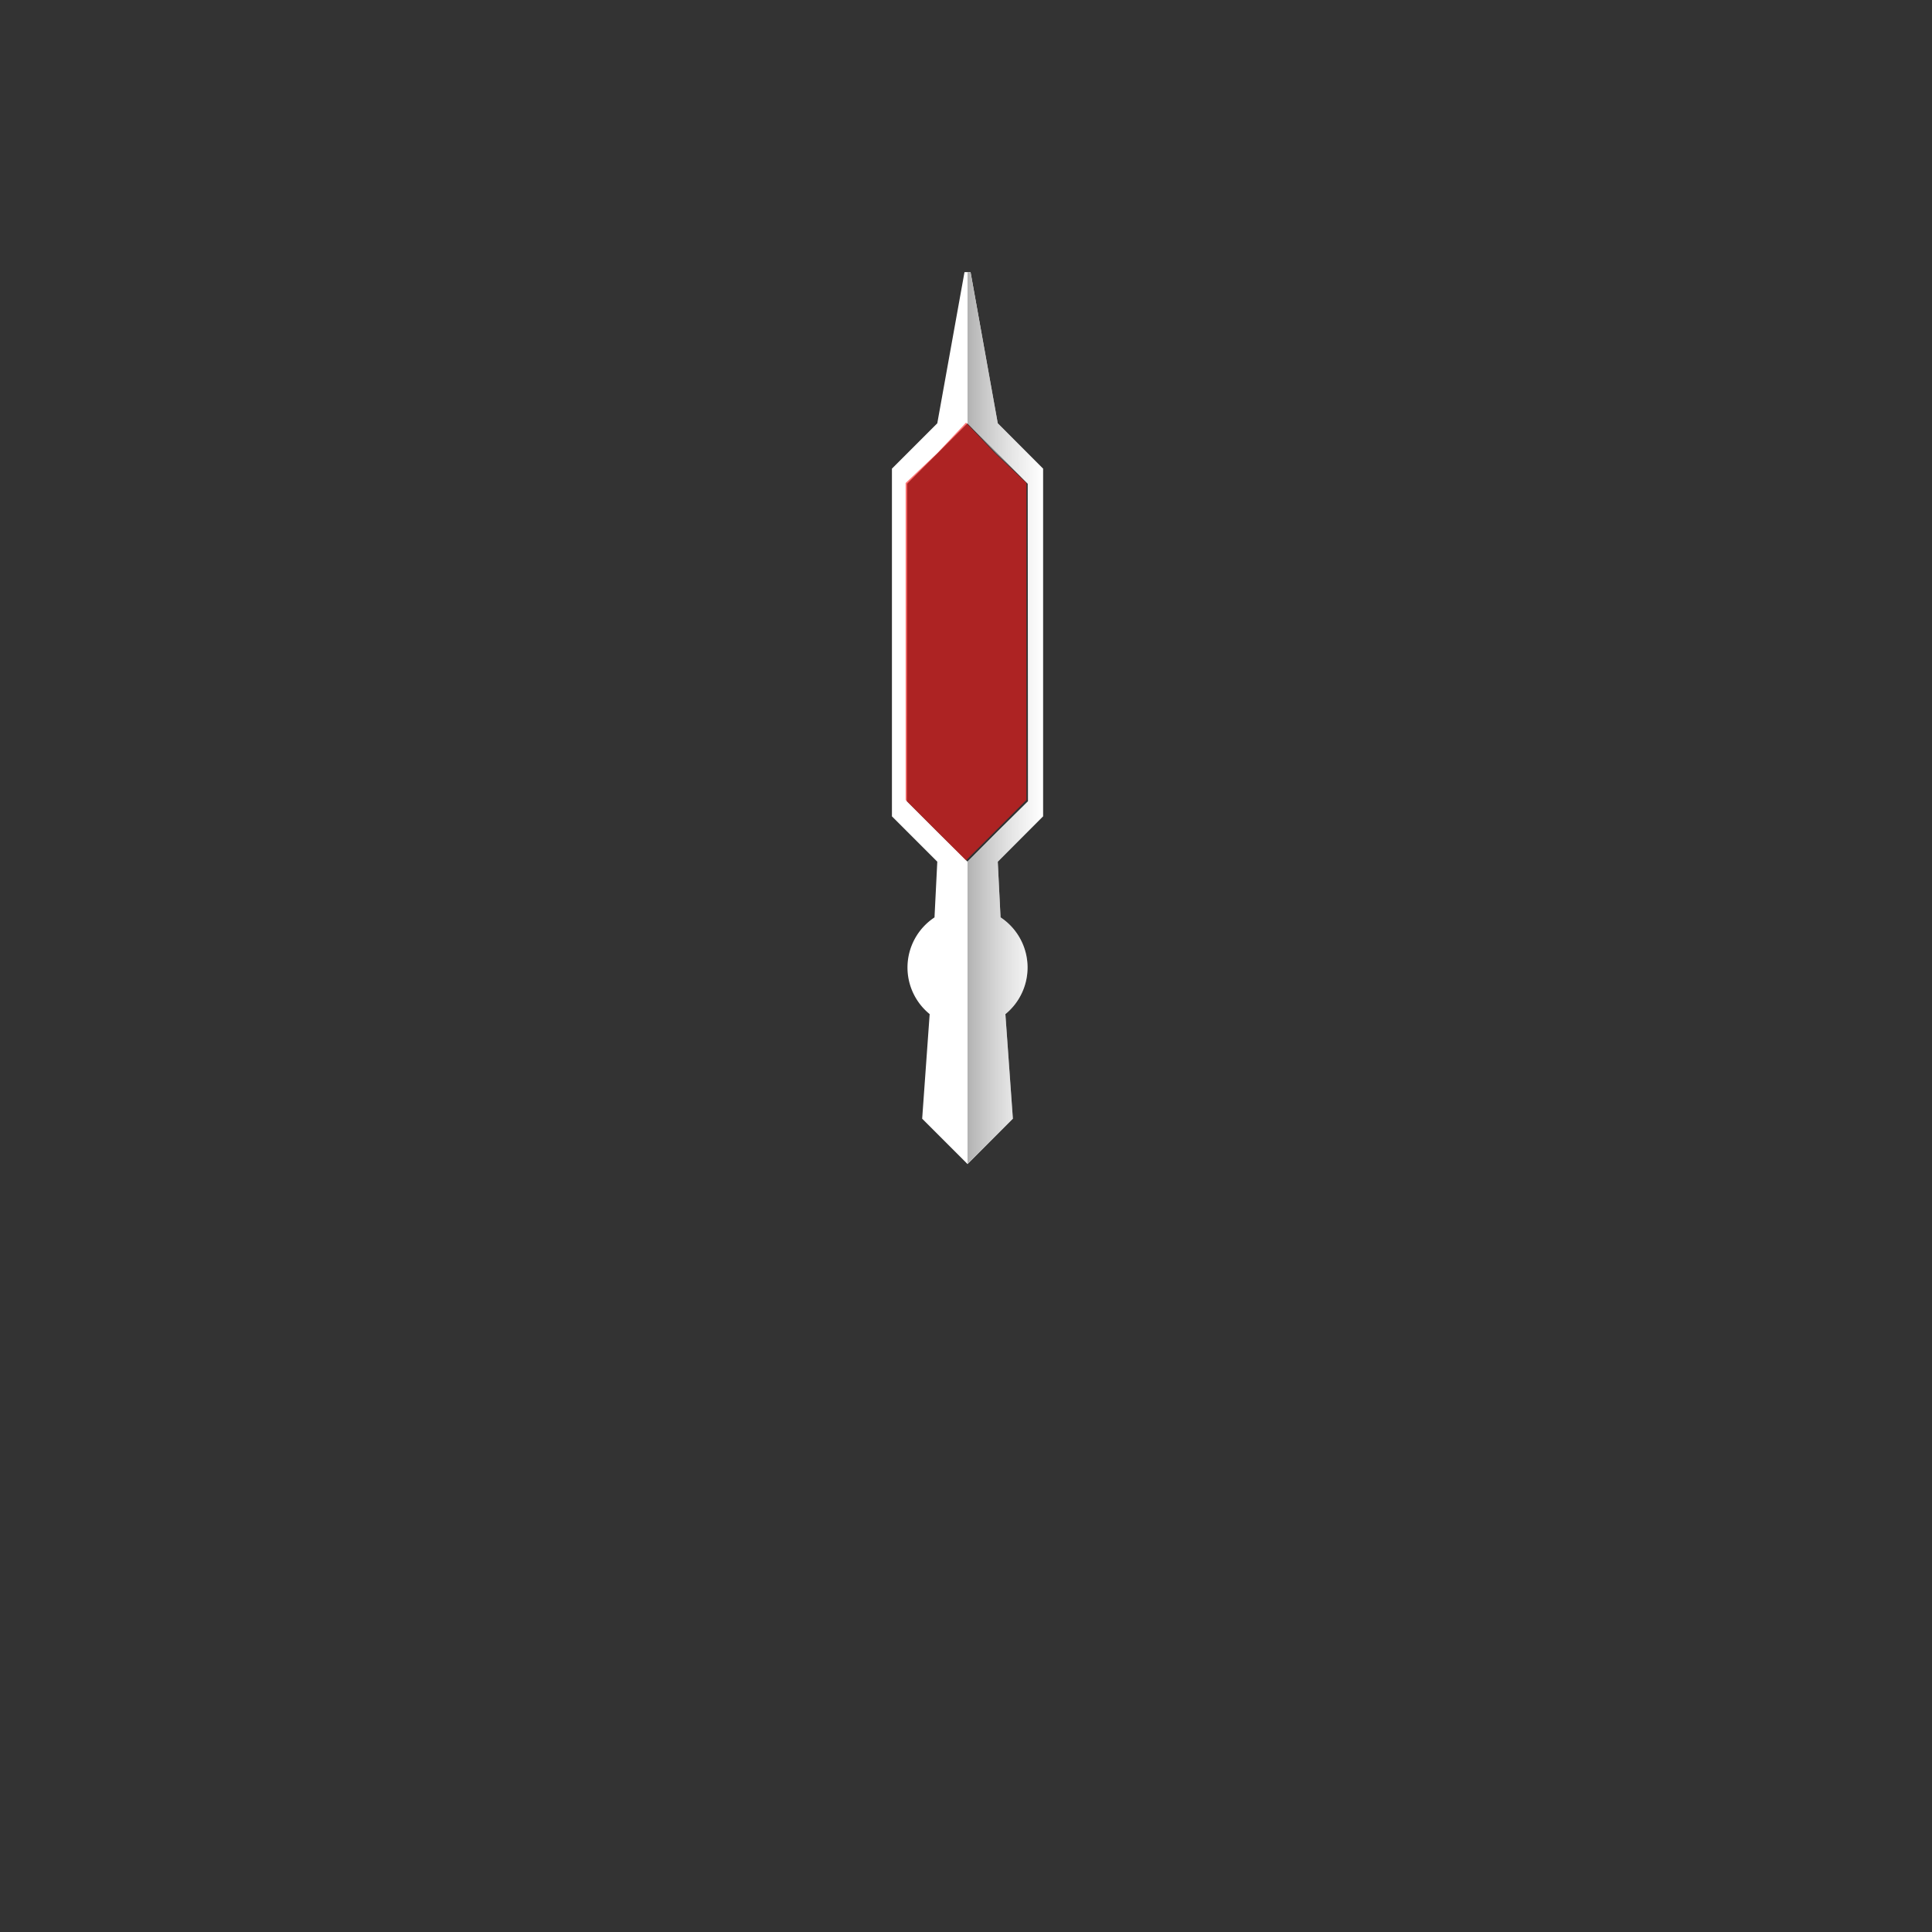 <svg width="640" height="640" viewBox="0 0 169.333 169.333" xmlns:xlink="http://www.w3.org/1999/xlink" xmlns="http://www.w3.org/2000/svg"><rect x="0" y="0" width="169.333" height="169.333" fill="#333333" stroke="none"/><defs><linearGradient id="a"><stop style="stop-color:#b2b2b2;stop-opacity:1" offset="0"/><stop style="stop-color:#ccc;stop-opacity:0" offset="1"/></linearGradient><linearGradient xlink:href="#a" id="b" x1="320" y1="237.5" x2="345" y2="237.5" gradientUnits="userSpaceOnUse"/></defs><path style="fill:#fff;stroke-width:1.78" d="m319 90-9 50-15 15v115l15 15-.922 18.428A19.857 19.857 0 0 0 300.143 320a19.857 19.857 0 0 0 7.337 15.406L305 370l15 15 15-15-2.48-34.594A19.857 19.857 0 0 0 339.857 320c0-6.68-3.358-12.91-8.937-16.584L330 285l15-15V155l-15-15-9-50zm1 50 19.914 20L340 265l-10.086 10L320 285l-10.086-10-10-10L300 160z" transform="scale(.265)"/><path style="fill:#ff1a1a;fill-opacity:.6;stroke-width:.423" d="m87.177 39.687 2.781 2.646v27.782l-5.291 5.291-5.292-5.291V42.333l2.804-2.646 2.488-2.645z"/><path style="fill:url(#b);fill-opacity:1;stroke-width:1.78" d="M320 90v50l9.486 10L340 160v105l-10 10-10 10v100l15-15-2.48-34.594A19.857 19.857 0 0 0 339.857 320c0-6.68-3.358-12.91-8.937-16.584L330 285l15-15V155l-15-15-9-50z" transform="scale(.265)"/></svg>